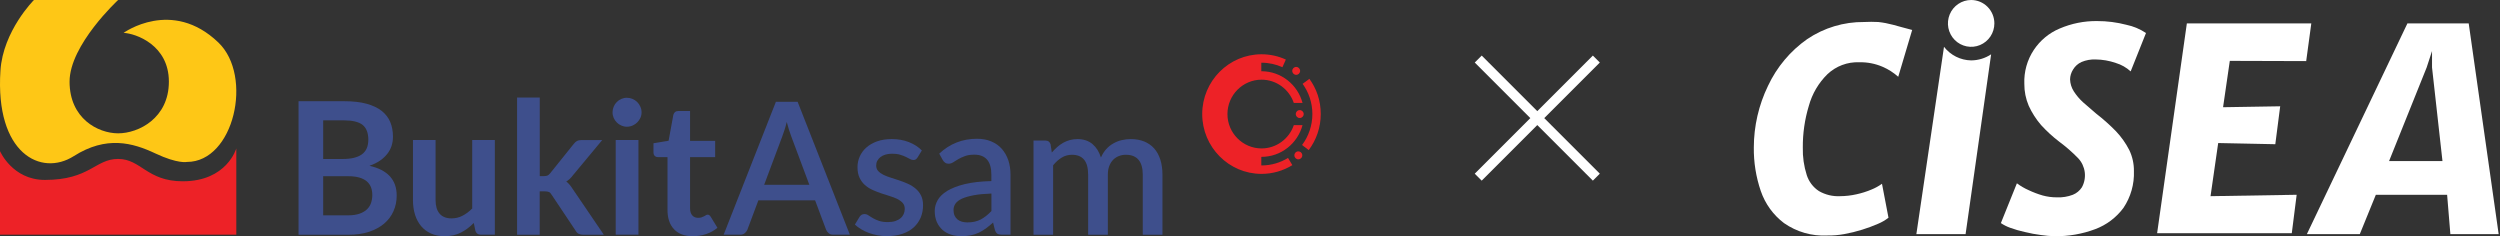 <svg width="254" height="24" viewBox="0 0 254 24" fill="none" xmlns="http://www.w3.org/2000/svg">
<rect x="0" y="0" width="254" height="24" fill="#333333" stroke="none"/>
<path d="M35.364 21.878C35.83 21.878 36.219 21.821 36.536 21.708C36.854 21.594 37.105 21.444 37.294 21.259C37.483 21.073 37.622 20.851 37.703 20.603C37.785 20.355 37.826 20.087 37.826 19.808C37.826 19.529 37.78 19.25 37.688 19.013C37.596 18.78 37.448 18.579 37.253 18.414C37.053 18.249 36.797 18.12 36.485 18.032C36.173 17.944 35.794 17.903 35.354 17.903H32.835V21.878H35.364ZM32.835 12.235V16.153H34.827C35.681 16.153 36.327 15.998 36.767 15.683C37.202 15.368 37.422 14.873 37.422 14.191C37.422 13.51 37.222 12.983 36.828 12.679C36.434 12.379 35.809 12.229 34.97 12.229H32.84L32.835 12.235ZM34.965 10.283C35.845 10.283 36.598 10.366 37.227 10.536C37.852 10.707 38.369 10.944 38.768 11.259C39.168 11.574 39.459 11.951 39.649 12.395C39.833 12.839 39.925 13.339 39.925 13.897C39.925 14.217 39.879 14.521 39.787 14.811C39.695 15.1 39.551 15.373 39.352 15.626C39.157 15.879 38.907 16.111 38.61 16.318C38.308 16.524 37.949 16.7 37.535 16.845C39.383 17.263 40.304 18.269 40.304 19.865C40.304 20.438 40.197 20.969 39.976 21.46C39.761 21.945 39.444 22.368 39.029 22.719C38.615 23.07 38.103 23.349 37.494 23.551C36.885 23.752 36.193 23.85 35.41 23.85H30.332V10.283H34.965Z" fill="#3E4F8C"/>
<path d="M50.276 14.223V23.845H48.873C48.571 23.845 48.376 23.706 48.294 23.422L48.136 22.653C47.747 23.055 47.312 23.376 46.841 23.623C46.37 23.871 45.817 23.995 45.177 23.995C44.655 23.995 44.194 23.907 43.795 23.727C43.395 23.551 43.058 23.298 42.786 22.973C42.515 22.648 42.305 22.261 42.167 21.817C42.029 21.367 41.957 20.877 41.957 20.34V14.223H44.255V20.34C44.255 20.929 44.389 21.383 44.66 21.703C44.931 22.023 45.336 22.188 45.873 22.188C46.267 22.188 46.641 22.101 46.989 21.92C47.337 21.739 47.665 21.497 47.977 21.182V14.223H50.276Z" fill="#3E4F8C"/>
<path d="M54.839 9.912V17.893H55.269C55.422 17.893 55.545 17.872 55.637 17.831C55.73 17.79 55.816 17.707 55.914 17.583L58.284 14.63C58.381 14.502 58.494 14.398 58.611 14.331C58.734 14.264 58.888 14.228 59.083 14.228H61.186L58.217 17.8C58.008 18.084 57.777 18.296 57.531 18.445C57.659 18.538 57.777 18.647 57.88 18.776C57.982 18.9 58.079 19.034 58.171 19.179L61.35 23.851H59.277C59.098 23.851 58.944 23.82 58.811 23.763C58.683 23.701 58.571 23.598 58.484 23.438L56.047 19.788C55.96 19.643 55.868 19.55 55.776 19.509C55.683 19.468 55.545 19.442 55.356 19.442H54.834V23.851H52.535V9.912H54.834H54.839Z" fill="#3E4F8C"/>
<path d="M64.866 14.223V23.845H62.557V14.223H64.866ZM65.183 11.419C65.183 11.621 65.142 11.807 65.06 11.982C64.978 12.158 64.871 12.312 64.738 12.441C64.605 12.571 64.446 12.679 64.267 12.756C64.088 12.834 63.893 12.875 63.688 12.875C63.483 12.875 63.304 12.834 63.125 12.756C62.951 12.679 62.797 12.576 62.664 12.441C62.536 12.312 62.429 12.158 62.352 11.982C62.275 11.807 62.234 11.621 62.234 11.419C62.234 11.218 62.275 11.017 62.352 10.836C62.429 10.655 62.531 10.501 62.664 10.366C62.792 10.237 62.946 10.129 63.125 10.051C63.304 9.974 63.489 9.933 63.688 9.933C63.888 9.933 64.082 9.974 64.267 10.051C64.446 10.129 64.605 10.232 64.738 10.366C64.871 10.495 64.978 10.655 65.06 10.836C65.142 11.017 65.183 11.213 65.183 11.419Z" fill="#3E4F8C"/>
<path d="M70.392 23.999C69.563 23.999 68.923 23.762 68.483 23.292C68.038 22.822 67.818 22.167 67.818 21.336V15.962H66.84C66.717 15.962 66.609 15.92 66.522 15.838C66.436 15.755 66.394 15.636 66.394 15.471V14.552L67.93 14.299L68.412 11.672C68.442 11.548 68.504 11.45 68.585 11.383C68.672 11.315 68.785 11.279 68.918 11.279H70.111V14.31H72.66V15.962H70.111V21.176C70.111 21.475 70.183 21.712 70.331 21.878C70.474 22.048 70.679 22.131 70.93 22.131C71.073 22.131 71.191 22.115 71.288 22.079C71.386 22.043 71.468 22.007 71.539 21.971C71.611 21.934 71.672 21.898 71.729 21.862C71.785 21.826 71.841 21.811 71.897 21.811C71.964 21.811 72.02 21.826 72.067 21.862C72.107 21.898 72.159 21.95 72.205 22.017L72.891 23.142C72.558 23.426 72.169 23.638 71.739 23.783C71.304 23.927 70.853 23.999 70.392 23.999Z" fill="#3E4F8C"/>
<path d="M82.231 18.78L80.388 13.845C80.24 13.463 80.086 12.978 79.933 12.389C79.866 12.684 79.789 12.952 79.707 13.2C79.625 13.448 79.554 13.664 79.482 13.85L77.639 18.775H82.226L82.231 18.78ZM86.352 23.845H84.668C84.473 23.845 84.32 23.798 84.202 23.7C84.084 23.602 83.992 23.483 83.931 23.339L82.815 20.355H77.05L75.934 23.339C75.883 23.463 75.796 23.581 75.674 23.685C75.551 23.793 75.397 23.845 75.208 23.845H73.523L78.832 10.34H81.038L86.347 23.845H86.352Z" fill="#3E4F8C"/>
<path d="M93.203 16.014C93.152 16.102 93.096 16.164 93.034 16.2C92.973 16.236 92.896 16.257 92.804 16.257C92.696 16.257 92.584 16.226 92.461 16.159C92.338 16.092 92.19 16.019 92.026 15.937C91.857 15.854 91.662 15.782 91.437 15.715C91.212 15.648 90.946 15.617 90.644 15.617C90.398 15.617 90.173 15.648 89.968 15.704C89.768 15.766 89.594 15.849 89.456 15.957C89.318 16.066 89.21 16.195 89.133 16.339C89.057 16.484 89.021 16.644 89.021 16.814C89.021 17.041 89.087 17.227 89.226 17.377C89.364 17.527 89.543 17.656 89.763 17.764C89.988 17.873 90.239 17.971 90.526 18.058C90.812 18.146 91.104 18.239 91.401 18.342C91.698 18.441 91.99 18.559 92.277 18.688C92.563 18.817 92.814 18.983 93.039 19.174C93.265 19.365 93.444 19.597 93.577 19.865C93.715 20.139 93.782 20.469 93.782 20.857C93.782 21.306 93.7 21.724 93.541 22.106C93.377 22.488 93.142 22.818 92.835 23.102C92.522 23.386 92.138 23.603 91.678 23.758C91.217 23.913 90.69 23.99 90.091 23.99C89.763 23.99 89.446 23.959 89.139 23.902C88.831 23.84 88.54 23.763 88.263 23.66C87.987 23.556 87.731 23.433 87.49 23.288C87.25 23.143 87.04 22.989 86.856 22.818L87.321 22.049C87.378 21.956 87.449 21.884 87.531 21.827C87.613 21.775 87.721 21.75 87.844 21.75C87.971 21.75 88.105 21.791 88.227 21.879C88.355 21.961 88.504 22.054 88.673 22.157C88.842 22.256 89.052 22.348 89.292 22.436C89.533 22.519 89.835 22.565 90.193 22.565C90.49 22.565 90.746 22.529 90.966 22.457C91.181 22.385 91.36 22.287 91.504 22.163C91.647 22.039 91.749 21.894 91.821 21.734C91.888 21.574 91.923 21.404 91.923 21.223C91.923 20.98 91.857 20.779 91.719 20.624C91.58 20.469 91.401 20.335 91.176 20.221C90.951 20.108 90.695 20.01 90.403 19.922C90.116 19.834 89.819 19.741 89.522 19.638C89.226 19.54 88.934 19.421 88.642 19.292C88.355 19.163 88.094 18.993 87.869 18.791C87.644 18.59 87.46 18.342 87.326 18.048C87.188 17.759 87.122 17.403 87.122 16.985C87.122 16.603 87.198 16.241 87.352 15.895C87.506 15.55 87.726 15.25 88.023 14.987C88.32 14.724 88.678 14.517 89.113 14.362C89.543 14.207 90.04 14.13 90.608 14.13C91.248 14.13 91.826 14.233 92.348 14.44C92.87 14.646 93.305 14.925 93.659 15.286L93.213 16.019L93.203 16.014Z" fill="#3E4F8C"/>
<path d="M100.728 19.664C100.016 19.689 99.412 19.746 98.926 19.839C98.434 19.932 98.04 20.046 97.733 20.185C97.431 20.325 97.211 20.495 97.078 20.686C96.945 20.882 96.878 21.094 96.878 21.326C96.878 21.558 96.914 21.744 96.986 21.904C97.057 22.064 97.155 22.193 97.283 22.297C97.411 22.4 97.559 22.477 97.728 22.524C97.897 22.57 98.086 22.596 98.291 22.596C98.813 22.596 99.259 22.498 99.637 22.302C100.011 22.105 100.375 21.816 100.728 21.445V19.674V19.664ZM95.424 15.611C96.499 14.604 97.774 14.099 99.258 14.099C99.806 14.099 100.287 14.186 100.712 14.367C101.137 14.548 101.496 14.796 101.782 15.121C102.069 15.446 102.289 15.833 102.443 16.277C102.596 16.726 102.668 17.222 102.668 17.764V23.84H101.777C101.583 23.84 101.439 23.809 101.342 23.752C101.245 23.69 101.158 23.572 101.091 23.391L100.897 22.611C100.656 22.828 100.415 23.024 100.18 23.2C99.945 23.37 99.699 23.515 99.448 23.639C99.197 23.758 98.926 23.845 98.639 23.907C98.353 23.964 98.035 23.995 97.687 23.995C97.303 23.995 96.945 23.943 96.612 23.835C96.279 23.727 95.993 23.567 95.752 23.35C95.511 23.133 95.317 22.864 95.179 22.549C95.04 22.229 94.969 21.858 94.969 21.424C94.969 21.058 95.066 20.696 95.26 20.345C95.455 19.994 95.778 19.679 96.228 19.4C96.678 19.122 97.267 18.895 98.004 18.709C98.742 18.528 99.648 18.425 100.723 18.399V17.759C100.723 17.072 100.579 16.556 100.287 16.22C99.996 15.885 99.566 15.714 99.003 15.714C98.619 15.714 98.296 15.761 98.035 15.859C97.774 15.957 97.549 16.06 97.354 16.174C97.16 16.288 96.991 16.391 96.842 16.489C96.694 16.587 96.535 16.633 96.366 16.633C96.228 16.633 96.115 16.597 96.018 16.525C95.921 16.453 95.844 16.365 95.783 16.256L95.419 15.601L95.424 15.611Z" fill="#3E4F8C"/>
<path d="M105.006 23.851V14.28H106.214C106.486 14.28 106.66 14.409 106.737 14.662L106.865 15.498C107.039 15.297 107.218 15.116 107.402 14.951C107.586 14.786 107.786 14.641 108.001 14.517C108.216 14.393 108.446 14.3 108.687 14.233C108.933 14.166 109.199 14.13 109.48 14.13C109.782 14.13 110.064 14.176 110.32 14.259C110.576 14.347 110.801 14.471 110.996 14.636C111.19 14.801 111.359 14.997 111.502 15.224C111.646 15.457 111.764 15.715 111.856 16.004C111.999 15.673 112.178 15.389 112.393 15.152C112.608 14.915 112.854 14.718 113.12 14.569C113.386 14.419 113.668 14.305 113.97 14.238C114.272 14.166 114.574 14.13 114.886 14.13C115.393 14.13 115.849 14.213 116.248 14.373C116.647 14.538 116.985 14.77 117.261 15.08C117.538 15.389 117.748 15.771 117.891 16.221C118.034 16.67 118.106 17.186 118.106 17.759V23.846H116.105V17.759C116.105 17.083 115.961 16.577 115.675 16.236C115.388 15.895 114.958 15.725 114.395 15.725C114.139 15.725 113.903 15.766 113.678 15.854C113.453 15.942 113.258 16.071 113.094 16.236C112.926 16.407 112.798 16.618 112.7 16.871C112.603 17.124 112.557 17.418 112.557 17.759V23.846H110.555V17.759C110.555 17.057 110.417 16.546 110.136 16.215C109.859 15.885 109.45 15.725 108.907 15.725C108.533 15.725 108.19 15.818 107.873 16.009C107.556 16.2 107.264 16.463 106.998 16.794V23.846H104.996L105.006 23.851Z" fill="#3E4F8C"/>
<path d="M132.092 7.201C132.092 7.423 131.912 7.604 131.692 7.604C131.472 7.604 131.293 7.423 131.293 7.201C131.293 6.98 131.472 6.799 131.692 6.799C131.912 6.799 132.092 6.98 132.092 7.201Z" fill="#ED2227"/>
<path d="M132.312 15.782C132.312 15.56 132.132 15.379 131.907 15.379C131.682 15.379 131.508 15.56 131.508 15.782C131.508 16.004 131.687 16.189 131.907 16.189C132.127 16.189 132.312 16.009 132.312 15.782Z" fill="#ED2227"/>
<path d="M132.456 11.589C132.456 11.367 132.277 11.187 132.052 11.187C131.826 11.187 131.652 11.367 131.652 11.589C131.652 11.811 131.832 11.992 132.052 11.992C132.272 11.992 132.456 11.811 132.456 11.589Z" fill="#ED2227"/>
<path d="M133.031 8.012L132.345 8.518C132.97 9.38 133.338 10.444 133.338 11.589C133.338 12.736 132.949 13.861 132.289 14.733L132.965 15.25C133.733 14.233 134.188 12.963 134.188 11.584C134.188 10.206 133.758 9.008 133.031 8.007" fill="#ED2227"/>
<path d="M128.17 16.809H128.149V15.937H128.17C130.161 15.937 131.84 14.569 132.337 12.715H131.451C130.985 14.088 129.69 15.08 128.175 15.08C126.265 15.08 124.709 13.515 124.709 11.59C124.709 9.664 126.265 8.095 128.175 8.095C129.695 8.095 130.985 9.086 131.451 10.459H132.337C131.845 8.606 130.161 7.238 128.17 7.238H128.149V6.371H128.17C128.927 6.371 129.644 6.536 130.294 6.83L130.642 6.051C129.89 5.705 129.05 5.514 128.17 5.514C124.847 5.514 122.145 8.239 122.145 11.59C122.145 14.94 124.847 17.666 128.17 17.666C129.316 17.666 130.386 17.341 131.303 16.778L130.862 16.045C130.079 16.53 129.158 16.809 128.17 16.809Z" fill="#ED2227"/>
<path d="M12.556 3.34C12.556 3.34 17.46 -0.222 22.19 4.321C25.743 7.733 23.782 16.453 18.996 16.453C18.996 16.453 18.074 16.669 15.776 15.585C13.477 14.501 10.805 13.763 7.493 15.864C4.181 17.97 -0.508 15.616 0.045 7.176C0.306 3.134 3.449 0 3.449 0H12.003C12.003 0 7.068 4.558 7.068 8.296C7.068 12.034 9.95 13.546 12.008 13.546C14.066 13.546 17.158 12.013 17.158 8.296C17.158 4.579 13.815 3.402 12.556 3.34Z" fill="#FEC716"/>
<path d="M0 15.353V23.845H24.009V15.079C24.009 15.079 23.061 18.419 18.572 18.419C14.917 18.419 14.334 16.148 11.999 16.148C9.665 16.148 9.132 18.28 4.561 18.28C1.254 18.28 0 15.353 0 15.353Z" fill="#ED2227"/>
<path d="M150.188 6L162.188 18M162.188 6L150.188 18" stroke="white"/>
<g clip-path="url(#clip0_9979_16482)">
<path d="M190.833 2.236C190.353 2.211 189.873 2.211 189.394 2.236C187.338 2.215 185.323 2.82 183.614 3.972C181.895 5.178 180.52 6.819 179.627 8.729C178.683 10.677 178.191 12.816 178.188 14.984C178.17 16.489 178.41 17.986 178.896 19.408C179.342 20.708 180.163 21.843 181.255 22.667C182.54 23.564 184.082 24.007 185.643 23.927C186.22 23.936 186.797 23.888 187.365 23.785C187.987 23.673 188.602 23.522 189.205 23.333C189.75 23.164 190.286 22.966 190.809 22.738C191.189 22.581 191.546 22.373 191.87 22.12L191.21 18.671C190.873 18.913 190.509 19.112 190.125 19.265C189.637 19.47 189.132 19.629 188.615 19.741C188.073 19.864 187.519 19.928 186.964 19.931C186.206 19.972 185.452 19.79 184.794 19.408C184.214 19.026 183.781 18.455 183.567 17.791C183.277 16.885 183.142 15.936 183.166 14.984C183.156 13.55 183.362 12.122 183.779 10.751C184.115 9.53 184.766 8.422 185.666 7.54C186.098 7.131 186.606 6.814 187.161 6.605C187.716 6.397 188.307 6.302 188.898 6.327C189.707 6.306 190.512 6.46 191.257 6.779C191.843 7.029 192.385 7.375 192.861 7.801L194.277 3.044C193.522 2.854 192.885 2.664 192.342 2.521C191.847 2.387 191.342 2.291 190.833 2.236Z" fill="white"/>
<path d="M211.475 6.302C211.929 6.109 212.421 6.02 212.914 6.041C213.612 6.048 214.305 6.168 214.966 6.398C215.526 6.566 216.042 6.858 216.476 7.254L218.033 3.353C217.43 2.952 216.758 2.669 216.051 2.521C215.073 2.265 214.066 2.137 213.055 2.14C211.751 2.126 210.457 2.386 209.257 2.901C208.193 3.348 207.282 4.101 206.639 5.066C205.962 6.083 205.623 7.291 205.672 8.514C205.665 9.283 205.818 10.045 206.12 10.75C206.443 11.457 206.864 12.113 207.37 12.701C207.933 13.317 208.548 13.883 209.21 14.389C209.899 14.899 210.546 15.463 211.144 16.078C211.509 16.466 211.742 16.96 211.81 17.491C211.878 18.021 211.777 18.559 211.522 19.027C211.3 19.37 210.979 19.636 210.602 19.788C210.083 19.987 209.529 20.076 208.974 20.05C208.488 20.052 208.004 19.988 207.535 19.86C207.042 19.717 206.56 19.534 206.096 19.313C205.678 19.129 205.283 18.897 204.917 18.623L203.289 22.666C203.583 22.863 203.9 23.023 204.233 23.142C204.718 23.319 205.214 23.462 205.719 23.57C206.263 23.706 206.814 23.809 207.37 23.879C207.823 23.948 208.28 23.988 208.738 23.998C210.146 24.02 211.546 23.778 212.866 23.285C214.013 22.859 215.013 22.107 215.744 21.12C216.482 20.021 216.854 18.713 216.806 17.386C216.816 16.645 216.655 15.912 216.334 15.245C215.978 14.55 215.525 13.909 214.99 13.343C214.356 12.694 213.678 12.09 212.961 11.535L211.64 10.393C211.278 10.064 210.961 9.688 210.696 9.276C210.464 8.913 210.333 8.494 210.319 8.063C210.326 7.707 210.433 7.361 210.625 7.064C210.825 6.729 211.122 6.463 211.475 6.302Z" fill="white"/>
<path d="M234.309 6.208L234.828 2.379H222.184L219.164 23.69H232.846L233.341 19.789L224.59 19.932L225.368 14.533L231.171 14.652L231.667 10.799L225.864 10.894L226.548 6.184L234.309 6.208Z" fill="white"/>
<path d="M250.821 2.379H244.593L234.379 23.785H239.757L241.385 19.789H248.627L248.957 23.785H253.864L250.821 2.379ZM242.73 16.364L246.551 6.85L247.094 5.185V6.85L248.155 16.364H242.73Z" fill="white"/>
<path d="M200.269 0C199.803 0 199.346 0.139 198.959 0.401C198.571 0.662 198.268 1.034 198.09 1.468C197.911 1.903 197.864 2.381 197.955 2.842C198.047 3.304 198.271 3.728 198.601 4.06C198.931 4.393 199.351 4.619 199.809 4.711C200.266 4.803 200.741 4.756 201.172 4.576C201.603 4.396 201.971 4.091 202.231 3.7C202.49 3.309 202.628 2.849 202.628 2.378C202.628 1.748 202.38 1.143 201.937 0.697C201.495 0.251 200.895 0 200.269 0V0Z" fill="white"/>
<path d="M197.51 4.757L194.703 23.785H199.704L202.299 5.518C201.696 5.918 200.992 6.132 200.27 6.136C199.737 6.128 199.213 5.999 198.736 5.761C198.258 5.522 197.84 5.179 197.51 4.757Z" fill="white"/>
</g>
<defs>
<clipPath id="clip0_9979_16482">
<rect width="75.68" height="24" fill="white" transform="translate(178.188)"/>
</clipPath>
</defs>
</svg>
